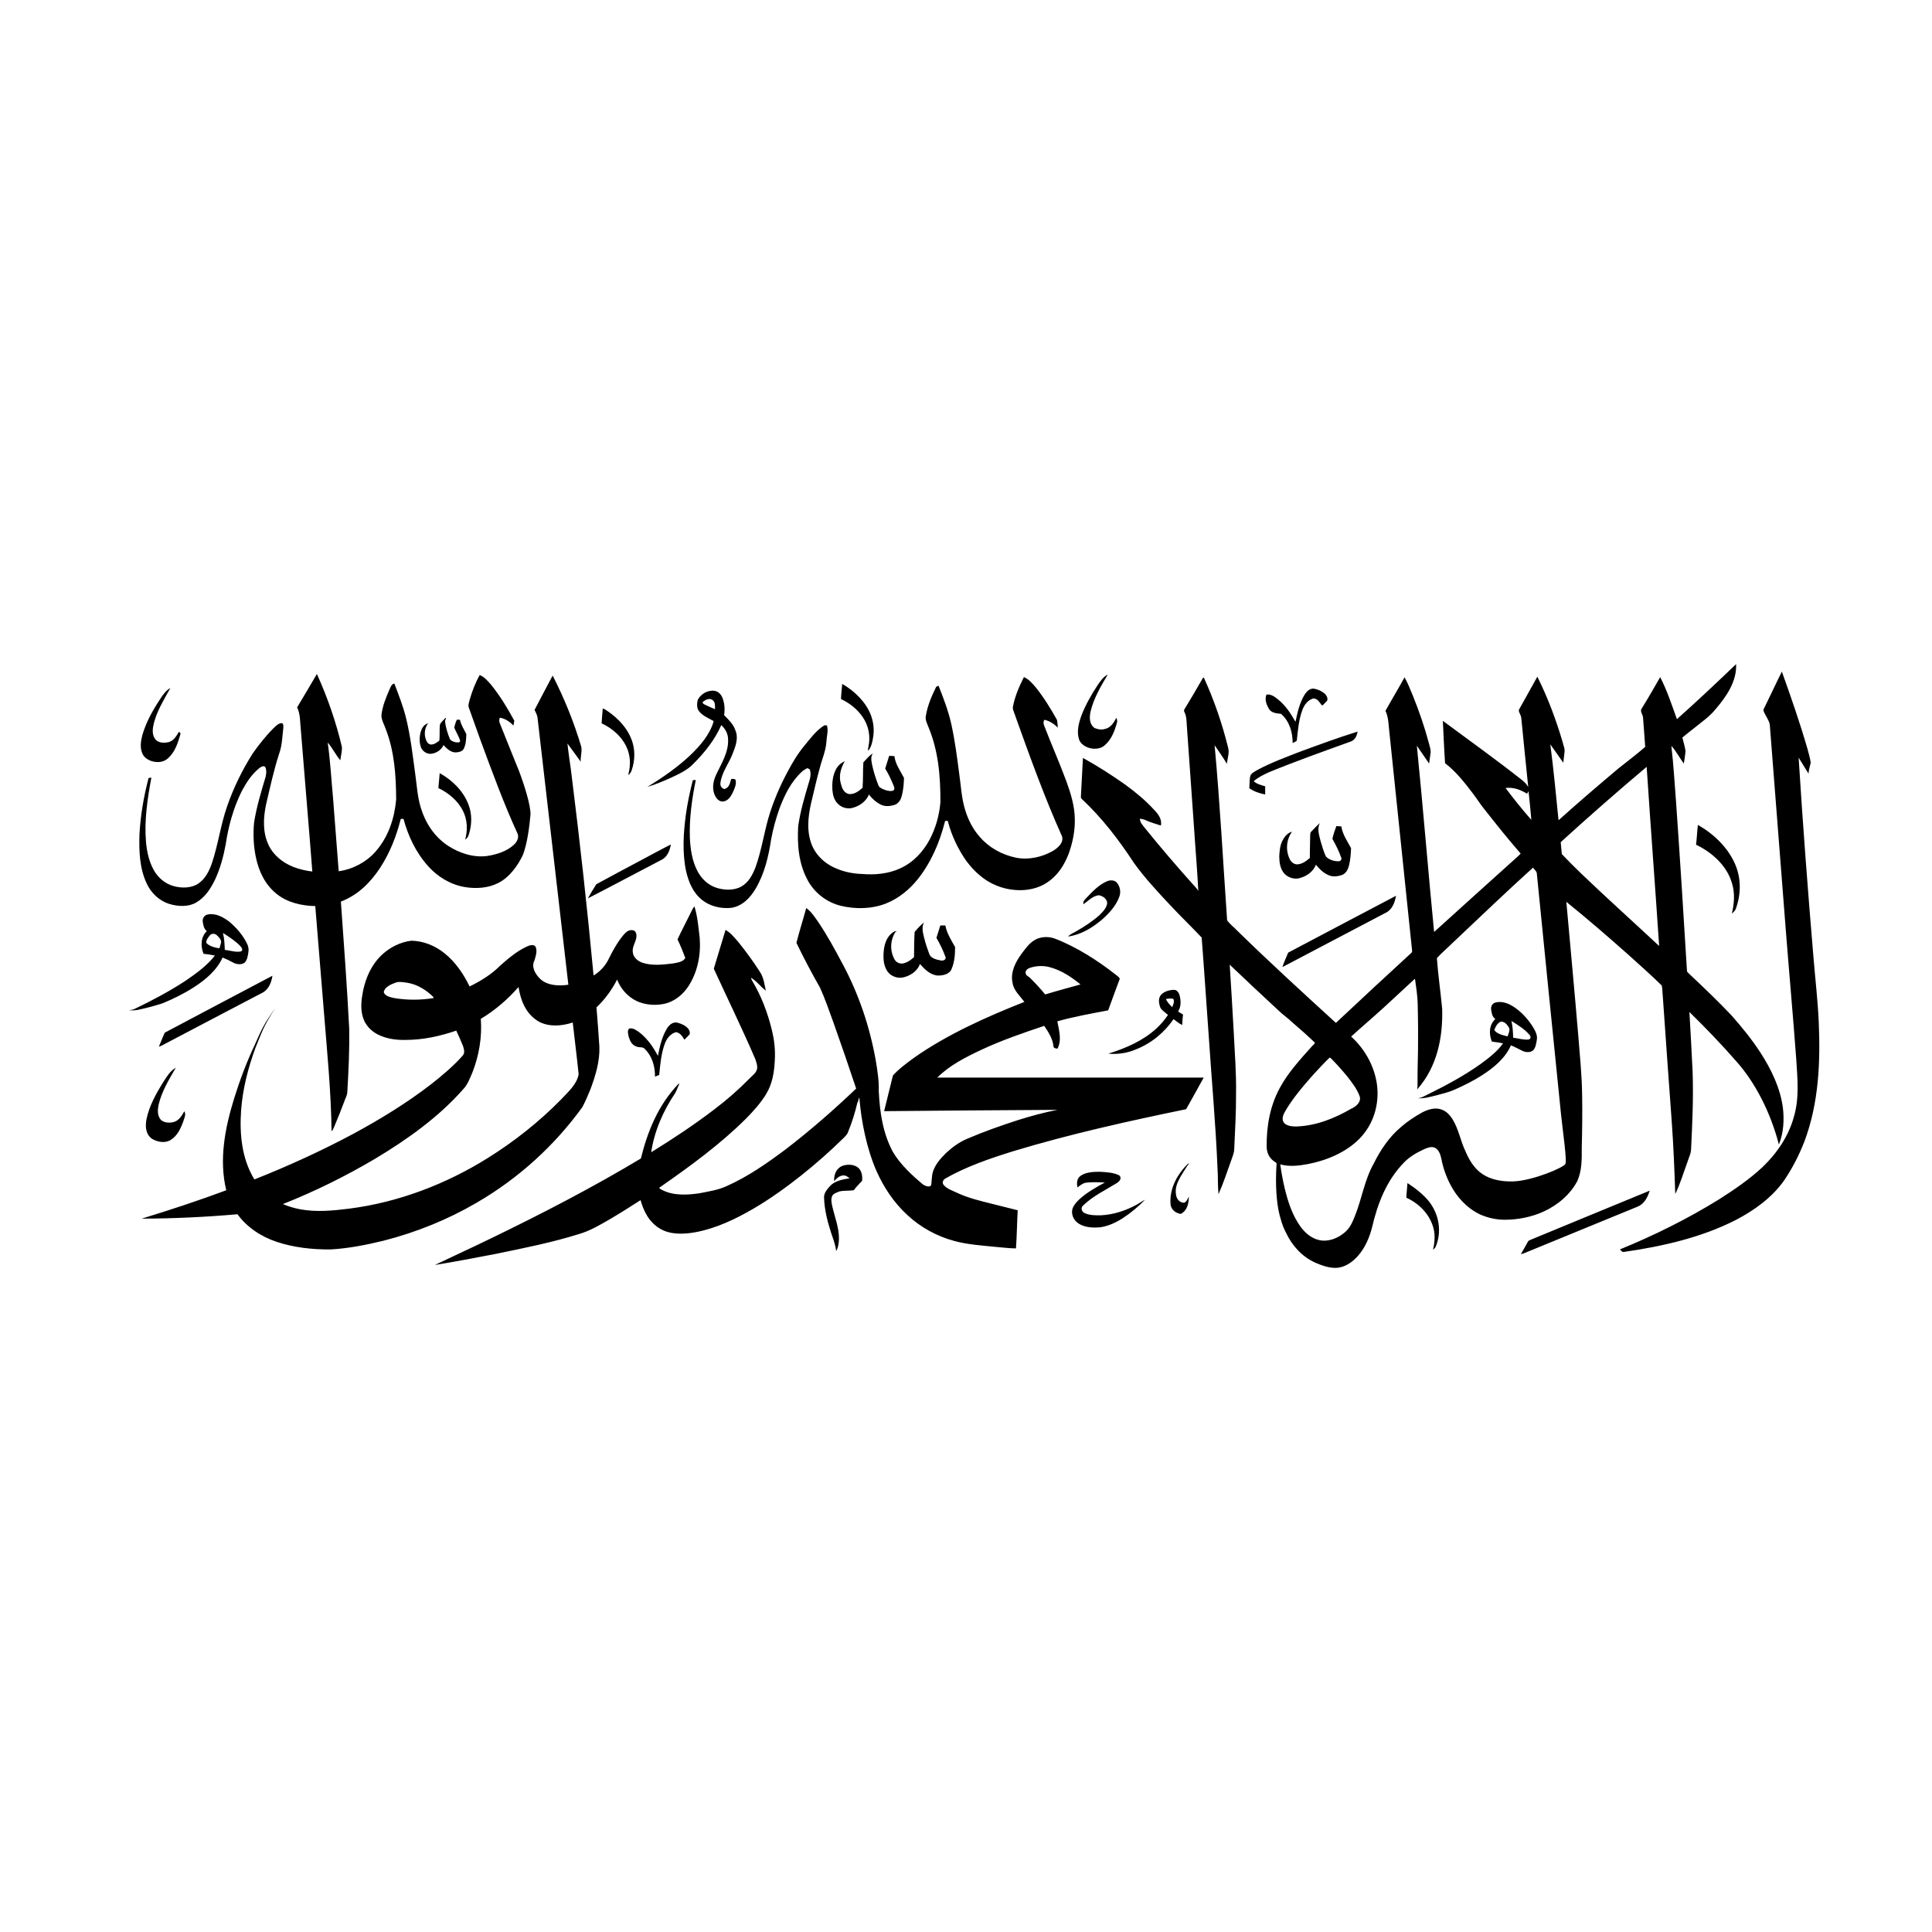 <svg width="120" height="120" viewBox="0 0 120 120" fill="none" xmlns="http://www.w3.org/2000/svg">
<rect x="0" y="0" width="120" height="120" fill="#808080" stroke="none"/>
<g clip-path="url(#clip0_909_222960)">
<path d="M0 0H120V120H0V0Z" fill="white"/>
<path d="M95.091 76.996C97.553 75.985 100.007 74.96 102.471 73.952C102.341 74.325 102.17 74.751 101.733 74.939C99.462 75.868 97.196 76.804 94.926 77.732C94.776 77.796 94.627 77.865 94.464 77.899C94.614 77.644 94.755 77.385 94.899 77.128C94.93 77.057 95.016 77.028 95.091 76.996ZM87.422 73.482C87.953 73.827 88.435 74.22 88.773 74.644C89.398 75.461 89.56 76.52 89.171 77.439C89.138 77.515 89.067 77.571 89.006 77.631C89.126 77.123 89.162 76.584 88.973 76.084C88.715 75.358 88.13 74.748 87.35 74.391C87.363 74.074 87.403 73.754 87.422 73.482ZM67.106 73.04C67.436 72.804 67.894 72.781 68.307 72.781C68.722 72.806 69.161 72.821 69.526 73.009C69.7 73.18 69.535 73.382 69.358 73.489C68.639 73.929 67.847 74.31 67.263 74.888C67.105 75.037 67.187 75.27 67.387 75.357C67.69 75.486 68.04 75.492 68.372 75.485C69.162 75.448 69.92 75.195 70.581 74.834C70.765 74.735 70.93 74.611 71.12 74.519C70.713 74.938 70.255 75.322 69.75 75.656C69.325 75.927 68.845 76.162 68.312 76.233C67.893 76.263 67.442 76.246 67.08 76.045C66.677 75.843 66.488 75.39 66.637 75.016C66.728 74.805 66.894 74.628 67.07 74.464C67.523 74.057 68.076 73.746 68.628 73.446C68.254 73.431 67.875 73.414 67.503 73.452C67.26 73.473 67.097 73.627 66.924 73.753C66.872 73.509 66.871 73.22 67.106 73.04ZM52.288 72.428C52.616 72.292 53.069 72.312 53.328 72.549C53.544 72.766 53.568 73.065 53.552 73.337C53.378 73.533 53.178 73.714 53.033 73.927C52.728 73.975 52.409 73.933 52.111 74.009C51.962 74.083 51.766 74.128 51.694 74.276C51.6 74.468 51.644 74.682 51.684 74.88C51.838 75.574 52.124 76.256 52.109 76.971C52.093 77.221 52.073 77.481 51.933 77.708C51.901 77.311 51.736 76.935 51.616 76.553C51.39 75.856 51.211 75.142 51.185 74.418C51.155 74.139 51.344 73.899 51.535 73.689C51.817 73.355 52.322 73.258 52.77 73.185C52.654 73.094 52.522 72.989 52.349 73.01C52.108 73.039 51.945 73.21 51.812 73.368C51.788 73.02 51.901 72.609 52.288 72.428ZM73.777 72.293C73.799 72.275 73.827 72.267 73.862 72.272C73.734 72.396 73.664 72.552 73.566 72.692C73.287 73.14 72.964 73.615 73.038 74.141C73.046 74.388 73.21 74.707 73.551 74.705C73.717 74.635 73.76 74.455 73.843 74.326C73.833 74.711 73.766 75.179 73.339 75.399C72.984 75.351 72.718 75.084 72.704 74.783C72.632 73.872 73.081 72.974 73.777 72.293ZM10.171 67.163C10.374 66.856 10.564 66.521 10.92 66.319C10.488 67.057 10.04 67.805 9.851 68.619C9.789 68.931 9.758 69.291 9.995 69.559C10.18 69.727 10.476 69.757 10.729 69.705C11.112 69.634 11.291 69.293 11.449 69.023C11.571 69.225 11.445 69.442 11.389 69.643C11.23 70.068 11.04 70.528 10.602 70.804C10.265 71.023 9.782 70.935 9.458 70.743C9.031 70.46 9.021 69.947 9.096 69.531C9.265 68.69 9.701 67.909 10.171 67.163ZM41.434 63.87C41.559 63.669 41.804 63.429 42.106 63.53C42.468 63.623 42.898 63.866 42.841 64.231C42.744 64.356 42.619 64.462 42.509 64.578C42.392 64.39 42.261 64.149 41.986 64.109C41.628 64.209 41.414 64.513 41.301 64.802C41.064 65.435 41.011 66.104 40.945 66.762C40.858 66.801 40.772 66.839 40.684 66.874C40.686 66.269 40.531 65.626 40.052 65.157C39.943 65.002 39.702 65.08 39.539 65.005C39.234 64.912 39.124 64.631 39.05 64.39C39.014 64.227 38.948 64.032 39.076 63.886C39.345 63.821 39.556 64.021 39.748 64.148C40.243 64.546 40.585 65.059 40.864 65.581C40.982 64.998 41.107 64.4 41.434 63.87ZM92.875 62.273C93.25 62.163 93.644 62.307 93.95 62.49C94.461 62.81 94.859 63.246 95.167 63.713C95.332 63.984 95.52 64.281 95.453 64.597C95.414 64.809 95.394 65.036 95.245 65.218C95.079 65.391 94.768 65.374 94.559 65.27C94.321 65.156 94.094 65.025 93.845 64.928C93.508 65.704 92.799 66.315 92.029 66.8C91.508 67.138 90.937 67.416 90.359 67.675C90.002 67.839 89.606 67.926 89.224 68.032C88.841 68.124 88.452 68.246 88.049 68.212C88.303 68.199 88.505 68.059 88.719 67.959C89.838 67.408 90.935 66.814 91.93 66.111C92.459 65.722 93 65.318 93.356 64.802C93.126 64.759 92.895 64.723 92.663 64.696C92.476 64.235 92.474 63.671 92.878 63.289C92.676 63.158 92.653 62.92 92.619 62.723C92.591 62.55 92.659 62.332 92.875 62.273ZM93.879 63.415C93.955 63.757 93.978 64.106 93.984 64.453C94.299 64.492 94.613 64.598 94.934 64.567C95.098 64.547 95.092 64.364 95.001 64.277C94.702 63.928 94.288 63.666 93.879 63.415ZM92.811 63.973C92.972 64.226 93.338 64.291 93.637 64.372C93.698 64.209 93.777 64.037 93.747 63.864C93.639 63.685 93.493 63.451 93.221 63.452C92.987 63.554 92.894 63.777 92.811 63.973ZM72.112 61.791C72.298 61.587 72.613 61.488 72.91 61.48C73.116 61.479 73.216 61.666 73.263 61.809C73.353 62.147 73.369 62.514 73.175 62.829C73.275 62.891 73.377 62.954 73.48 63.015C73.453 63.231 73.434 63.448 73.429 63.666C73.224 63.572 73.066 63.424 72.891 63.3C72.345 64.098 71.546 64.79 70.552 65.181C70.026 65.406 69.424 65.504 68.839 65.442C69.948 65.106 71.024 64.622 71.829 63.878C72.105 63.623 72.343 63.341 72.545 63.039C72.389 62.898 72.202 62.778 72.081 62.613C71.984 62.349 71.913 62.034 72.112 61.791ZM72.416 62.051C72.497 62.244 72.651 62.403 72.811 62.553C72.878 62.386 72.967 62.205 72.868 62.033C72.716 62.008 72.564 62.022 72.416 62.051ZM10.235 64.141C12.46 62.957 14.693 61.783 16.922 60.605C16.858 61.017 16.692 61.493 16.225 61.699C14.161 62.783 12.093 63.861 10.033 64.949C9.98 64.973 9.924 64.993 9.866 65.008C9.997 64.722 10.097 64.425 10.235 64.141ZM56.809 57.885C56.98 57.675 57.173 57.474 57.39 57.295C57.23 57.602 57.325 57.937 57.4 58.25C57.484 58.594 57.597 58.931 57.724 59.265C57.813 59.516 58.154 59.605 58.426 59.654C58.589 59.698 58.789 59.595 58.726 59.437C58.576 59.029 58.384 58.634 58.164 58.25C58.242 57.992 58.33 57.738 58.405 57.48C58.508 57.48 58.612 57.481 58.717 57.482C58.808 57.959 59.076 58.391 59.322 58.82C59.323 59.283 59.29 59.767 59.096 60.206C58.967 60.517 58.534 60.614 58.184 60.589C57.72 60.513 57.412 60.174 57.139 59.875C57.004 60.267 56.62 60.571 56.166 60.693C55.782 60.813 55.339 60.639 55.133 60.352C54.907 60.034 54.864 59.65 54.875 59.285C54.895 58.765 55.014 58.158 55.565 57.845C55.604 57.845 55.681 57.846 55.72 57.846C55.695 57.855 55.645 57.873 55.62 57.883C55.285 58.402 55.265 59.055 55.562 59.59C55.649 59.759 55.868 59.881 56.089 59.841C56.365 59.785 56.584 59.618 56.772 59.447C56.779 58.926 56.776 58.405 56.809 57.885ZM12.917 56.798C13.416 56.706 13.871 56.971 14.226 57.237C14.701 57.63 15.098 58.1 15.349 58.623C15.425 58.781 15.459 58.954 15.43 59.124C15.394 59.35 15.373 59.597 15.204 59.785C15.005 59.941 14.692 59.907 14.481 59.787C14.271 59.67 14.052 59.564 13.824 59.475C13.481 60.243 12.782 60.85 12.019 61.335C11.42 61.719 10.768 62.041 10.093 62.319C9.609 62.474 9.115 62.608 8.613 62.714C8.413 62.76 8.205 62.756 8 62.751C8.12 62.727 8.248 62.719 8.358 62.667C9.456 62.141 10.528 61.57 11.526 60.916C12.2 60.456 12.87 59.968 13.348 59.35C13.115 59.305 12.882 59.263 12.644 59.244C12.457 58.782 12.452 58.219 12.846 57.831C12.656 57.69 12.628 57.458 12.594 57.259C12.558 57.067 12.674 56.838 12.917 56.798M13.849 57.949C13.938 58.294 13.946 58.648 13.963 58.999C14.295 59.031 14.63 59.164 14.965 59.095C15.12 59.021 15.011 58.852 14.93 58.765C14.624 58.447 14.236 58.192 13.849 57.949ZM13.033 58.097C12.923 58.234 12.796 58.392 12.814 58.566C13.007 58.772 13.333 58.857 13.628 58.903C13.657 58.804 13.692 58.707 13.714 58.608C13.795 58.406 13.611 58.225 13.464 58.085C13.354 57.972 13.128 57.968 13.033 58.097ZM50.077 56.4C50.403 56.63 50.601 56.962 50.821 57.264C51.385 58.105 51.865 58.984 52.331 59.866C53.351 61.761 54.022 63.784 54.391 65.841C54.496 66.478 54.602 67.12 54.581 67.766C54.643 69.047 54.823 70.358 55.454 71.538C55.918 72.34 56.708 73.051 57.327 73.571C57.622 73.744 57.747 73.703 57.824 73.633C57.872 73.589 57.853 73.027 57.952 72.763C58.092 72.329 58.412 71.96 58.752 71.623C59.133 71.269 59.565 70.945 60.074 70.731C61.093 70.293 62.151 69.92 63.218 69.574C64.022 69.322 64.839 69.097 65.675 68.935C62.088 68.956 58.501 68.981 54.915 69.016C55.094 68.277 55.276 67.539 55.461 66.802C55.841 66.379 56.32 66.031 56.792 65.685C58.849 64.246 61.223 63.181 63.627 62.228C63.346 61.854 62.954 61.506 62.892 61.046C62.747 60.401 63.063 59.764 63.461 59.227C63.696 58.922 63.916 58.589 64.279 58.38C64.643 58.166 65.135 58.152 65.533 58.304C66.866 58.811 68.242 59.705 69.258 60.507C69.36 60.594 69.491 60.67 69.555 60.784C69.315 61.441 69.063 62.095 68.831 62.755C67.77 62.955 66.705 63.147 65.672 63.436C65.776 63.991 65.964 64.596 65.683 65.134C65.585 65.123 65.451 65.108 65.435 65.006C65.395 64.54 65.13 64.115 64.858 63.718C63.539 64.158 62.224 64.613 60.981 65.192C59.979 65.663 58.963 66.175 58.221 66.93C63.735 66.931 69.25 66.931 74.764 66.93C74.411 67.588 74.033 68.238 73.673 68.894C70.062 69.639 66.458 70.437 62.956 71.497C61.486 71.953 60.017 72.456 58.713 73.201C58.578 73.288 58.501 73.449 58.599 73.58C58.801 73.844 59.17 73.953 59.48 74.103C60.154 74.419 60.901 74.591 61.634 74.776C62.16 74.908 62.686 75.039 63.211 75.172C63.167 75.961 63.16 76.752 63.104 77.54C62.673 77.54 62.235 77.475 61.802 77.443C60.955 77.358 60.095 77.301 59.278 77.08C58.165 76.782 57.162 76.215 56.377 75.485C55.515 74.699 54.892 73.745 54.445 72.745C53.835 71.358 53.495 69.661 53.377 68.188C53.323 68.182 53.31 68.475 53.258 68.47C53.105 69.12 52.926 69.696 52.67 70.322C52.622 70.471 52.493 70.584 52.379 70.699C51.558 71.508 50.683 72.276 49.768 73.007C48.831 73.747 47.854 74.455 46.799 75.072C45.689 75.717 44.488 76.298 43.161 76.542C42.447 76.667 41.636 76.691 41.011 76.325C40.313 75.92 39.972 75.217 39.788 74.543C39.152 74.952 38.511 75.356 37.855 75.743C37.264 76.08 36.675 76.436 35.998 76.638C34.304 77.172 32.542 77.521 30.79 77.882C29.532 78.123 28.275 78.365 27.009 78.571C28.181 78.007 29.372 77.468 30.54 76.896C33.707 75.36 36.828 73.745 39.806 71.956C40.212 70.307 40.868 68.648 42.139 67.324C42.155 67.32 42.187 67.313 42.203 67.309C42.102 67.492 42.053 67.692 41.949 67.873C41.184 69.01 40.639 70.267 40.447 71.569C41.802 70.733 43.126 69.856 44.371 68.903C45.141 68.319 45.863 67.691 46.523 67.017C46.705 66.826 46.952 66.662 47.02 66.411C47.05 66.248 47.033 66.147 46.924 65.809C46.154 64.005 45.061 61.754 44.336 60.168C44.584 59.367 44.814 58.561 45.065 57.76C45.4 57.947 45.617 58.24 45.855 58.505C46.341 59.11 46.798 59.732 47.209 60.377C47.438 60.731 47.482 61.142 47.566 61.533C47.236 61.282 47.007 60.941 46.641 60.727C46.657 60.784 46.679 60.839 46.708 60.894C47.287 61.862 47.682 62.905 47.939 63.967C48.097 64.598 48.166 65.245 48.122 65.89C48.089 66.589 47.976 67.305 47.598 67.936C47.262 68.496 46.809 68.998 46.337 69.479C44.736 71.072 42.859 72.445 40.953 73.767C40.955 73.844 41.058 73.865 41.12 73.907C41.802 74.268 42.656 74.232 43.417 74.12C43.992 74.007 44.583 73.921 45.109 73.683C46.489 73.07 47.692 72.217 48.853 71.347C50.376 70.173 51.81 68.917 53.178 67.613C52.721 66.238 52.246 64.868 51.763 63.499C51.5 62.785 51.256 62.064 50.942 61.364C50.421 60.442 49.921 59.508 49.467 58.561C49.65 57.837 49.881 57.122 50.076 56.4M63.955 60.121C63.788 60.177 63.648 60.333 63.718 60.49C63.744 60.608 63.896 60.65 63.977 60.737C64.311 61.067 64.628 61.409 64.918 61.768C65.644 61.544 66.381 61.35 67.114 61.145C66.568 60.703 65.963 60.283 65.235 60.083C64.821 59.964 64.358 59.979 63.955 60.121ZM80.011 59.17C82.246 57.997 84.469 56.808 86.707 55.639C86.644 56.004 86.52 56.403 86.167 56.643C84 57.789 81.821 58.919 79.654 60.067C79.747 59.761 79.893 59.469 80.011 59.17ZM68.734 54.748C68.941 54.646 69.244 54.653 69.384 54.839C69.577 55.085 69.628 55.407 69.524 55.691C69.327 56.252 68.892 56.729 68.418 57.144C67.841 57.621 67.151 58.061 66.335 58.169C66.472 58.025 66.672 57.946 66.848 57.843C67.353 57.554 67.84 57.236 68.264 56.864C68.487 56.645 68.728 56.409 68.768 56.11C68.784 55.859 68.515 55.645 68.242 55.604C67.843 55.663 67.594 55.956 67.301 56.161C67.231 55.98 67.418 55.852 67.529 55.719C67.88 55.357 68.234 54.969 68.734 54.748ZM39.624 53.533C40.307 53.175 40.977 52.798 41.669 52.452C41.601 52.821 41.46 53.248 41.037 53.432C39.525 54.216 38.03 55.024 36.513 55.8C36.682 55.506 36.849 55.209 37.036 54.923C37.891 54.451 38.762 53.997 39.624 53.533ZM105.459 51.235C106.456 51.804 107.277 52.615 107.722 53.566C108.16 54.487 108.156 55.532 107.804 56.473C107.756 56.581 107.653 56.663 107.567 56.751C107.721 56.112 107.773 55.441 107.56 54.808C107.258 53.804 106.395 52.971 105.345 52.466C105.397 52.057 105.409 51.645 105.459 51.235ZM81.45 51.648C81.621 51.471 81.788 51.29 81.976 51.125C81.797 51.479 81.933 51.863 82.018 52.221C82.115 52.55 82.207 52.881 82.353 53.196C82.535 53.398 82.855 53.501 83.15 53.494C83.286 53.493 83.351 53.357 83.304 53.26C83.16 52.865 82.973 52.481 82.76 52.109C82.801 51.836 82.921 51.573 83.005 51.307C83.106 51.315 83.21 51.322 83.314 51.331C83.383 51.815 83.681 52.244 83.916 52.679C83.906 53.029 83.877 53.381 83.797 53.726C83.737 53.965 83.632 54.243 83.346 54.351C83.103 54.431 82.817 54.476 82.572 54.379C82.21 54.244 81.954 53.976 81.732 53.709C81.591 54.087 81.234 54.387 80.796 54.519C80.436 54.66 79.998 54.513 79.769 54.256C79.508 53.952 79.462 53.562 79.457 53.197C79.472 52.847 79.504 52.487 79.682 52.165C79.798 51.949 79.976 51.737 80.251 51.657C79.885 52.169 79.844 52.826 80.114 53.376C80.192 53.532 80.352 53.683 80.566 53.688C80.89 53.674 81.142 53.476 81.357 53.288C81.352 52.841 81.376 52.396 81.376 51.949C81.392 51.848 81.356 51.727 81.45 51.648ZM27.31 48.022C28.125 48.469 28.774 49.151 29.085 49.935C29.337 50.568 29.319 51.265 29.095 51.902C29.065 52.006 28.973 52.083 28.89 52.159C29.056 51.558 29.038 50.906 28.741 50.336C28.439 49.746 27.884 49.261 27.227 48.947C27.263 48.639 27.28 48.33 27.31 48.022L27.31 48.022ZM53.625 47.353C53.809 47.159 53.974 46.936 54.22 46.794C54.058 47.003 54.126 47.26 54.165 47.49C54.255 47.919 54.391 48.342 54.55 48.756C54.6 48.929 54.811 49.003 54.984 49.07C55.141 49.12 55.33 49.166 55.49 49.099C55.59 49.025 55.543 48.897 55.508 48.804C55.354 48.441 55.197 48.077 54.981 47.737L55.229 46.945C55.337 46.952 55.445 46.959 55.555 46.964C55.605 47.452 55.921 47.877 56.148 48.315C56.14 48.688 56.108 49.063 56.013 49.429C55.959 49.644 55.842 49.871 55.602 49.979C55.327 50.072 54.998 50.115 54.729 49.987C54.417 49.835 54.167 49.603 53.971 49.351C53.814 49.738 53.437 50.045 52.979 50.171C52.663 50.272 52.288 50.165 52.073 49.953C51.799 49.712 51.725 49.362 51.699 49.04C51.678 48.626 51.717 48.199 51.908 47.814C52.017 47.59 52.212 47.393 52.47 47.284C52.217 47.711 52.087 48.207 52.228 48.678C52.291 48.925 52.395 49.24 52.72 49.318C53.07 49.356 53.349 49.13 53.575 48.934C53.617 48.408 53.59 47.879 53.625 47.353ZM80.754 46.686C81.934 46.253 83.114 45.816 84.32 45.442C84.284 45.675 84.184 45.94 83.917 46.051C82.204 46.67 80.484 47.28 78.806 47.969C78.473 48.125 78.131 48.285 77.871 48.525C78.056 48.698 78.334 48.763 78.584 48.841C78.581 49.009 78.582 49.177 78.582 49.346C78.227 49.273 77.872 49.163 77.597 48.954C77.613 48.715 77.608 48.475 77.647 48.237C77.686 48.022 77.946 47.921 78.134 47.804C78.965 47.365 79.865 47.03 80.754 46.686ZM27.663 44.592L27.711 44.633C27.604 44.748 27.659 44.9 27.676 45.032C27.734 45.317 27.818 45.599 27.933 45.871C27.971 45.992 28.12 46.051 28.247 46.091C28.358 46.111 28.538 46.157 28.584 46.031C28.508 45.736 28.325 45.473 28.212 45.19C28.265 45.027 28.291 44.852 28.382 44.7C28.444 44.702 28.506 44.704 28.569 44.707C28.63 45.025 28.825 45.304 28.964 45.597C28.956 45.898 28.945 46.21 28.811 46.493C28.728 46.685 28.462 46.736 28.249 46.733C27.937 46.696 27.732 46.472 27.547 46.277C27.428 46.561 27.124 46.783 26.769 46.822C26.471 46.836 26.218 46.632 26.14 46.399C26.036 46.092 26.048 45.761 26.132 45.452C26.197 45.236 26.326 45.002 26.589 44.918C26.381 45.216 26.33 45.583 26.447 45.915C26.492 46.053 26.576 46.225 26.767 46.245C26.98 46.248 27.137 46.11 27.289 46.004C27.328 45.664 27.281 45.32 27.331 44.981C27.407 44.835 27.561 44.726 27.663 44.592ZM37.44 44.006C37.569 44.036 37.663 44.126 37.771 44.19C38.421 44.644 38.963 45.234 39.221 45.92C39.463 46.541 39.448 47.223 39.233 47.848C39.203 47.956 39.122 48.043 39.051 48.134C39.046 48.122 39.035 48.099 39.029 48.087C39.185 47.51 39.162 46.889 38.888 46.339C38.592 45.737 38.036 45.239 37.367 44.926C37.384 44.619 37.412 44.312 37.44 44.006ZM43.34 43.47C43.505 43.13 43.937 42.844 44.388 42.909C44.613 42.95 44.771 43.118 44.851 43.292C45.009 43.651 45.032 44.042 44.977 44.42C45.254 44.701 45.554 44.986 45.67 45.349C45.885 45.828 45.693 46.34 45.51 46.802C45.276 47.414 44.832 47.969 44.749 48.619C44.721 48.78 44.794 48.955 44.987 49.011C45.299 48.933 45.348 48.619 45.411 48.39C45.509 48.37 45.662 48.361 45.696 48.466C45.749 48.755 45.599 49.033 45.478 49.297C45.369 49.497 45.218 49.734 44.937 49.779C44.713 49.814 44.542 49.647 44.453 49.495C44.197 49.056 44.278 48.535 44.491 48.097C44.824 47.398 45.263 46.695 45.222 45.92C45.224 45.591 45.06 45.277 44.8 45.037C44.41 45.929 43.78 46.733 43.054 47.453C42.679 47.848 42.139 48.09 41.625 48.33C41.164 48.533 40.697 48.732 40.206 48.878C41.151 48.302 42.057 47.672 42.841 46.94C43.487 46.325 44.083 45.631 44.322 44.82L44.306 44.774C43.957 44.583 43.537 44.413 43.354 44.075C43.277 43.883 43.287 43.666 43.34 43.47ZM43.69 43.568C43.6 43.618 43.662 43.712 43.735 43.745C43.956 43.853 44.182 43.954 44.411 44.05C44.405 43.854 44.447 43.611 44.245 43.472C44.07 43.348 43.831 43.455 43.69 43.568ZM81.04 43.133C81.158 42.959 81.34 42.744 81.61 42.774C81.897 42.829 82.177 42.959 82.353 43.163C82.443 43.291 82.517 43.485 82.358 43.597C82.275 43.667 82.215 43.784 82.112 43.819C81.968 43.659 81.856 43.374 81.565 43.382C81.2 43.496 80.998 43.81 80.889 44.108C80.662 44.722 80.616 45.37 80.545 46.007C80.473 46.071 80.375 46.106 80.288 46.151C80.288 45.506 80.112 44.815 79.566 44.338C79.303 44.31 78.991 44.283 78.844 44.068C78.665 43.793 78.536 43.453 78.66 43.143C78.938 43.097 79.163 43.273 79.352 43.42C79.851 43.809 80.174 44.323 80.466 44.834C80.589 44.254 80.713 43.66 81.04 43.133ZM9.998 43.343C10.15 43.115 10.318 42.88 10.582 42.734C10.161 43.504 9.672 44.268 9.515 45.118C9.466 45.395 9.464 45.714 9.674 45.947C9.871 46.157 10.228 46.16 10.505 46.087C10.817 45.982 10.961 45.699 11.107 45.463C11.172 45.465 11.185 45.53 11.217 45.569C11.053 46.114 10.895 46.706 10.409 47.12C9.958 47.524 9.069 47.316 8.847 46.814C8.686 46.453 8.74 46.053 8.834 45.685C9.066 44.856 9.505 44.081 9.998 43.343ZM52.312 42.478C53.121 42.946 53.784 43.622 54.093 44.417C54.246 44.834 54.303 45.279 54.243 45.714C54.199 46.031 54.14 46.359 53.93 46.632C53.901 46.548 53.921 46.463 53.939 46.38C54.078 45.752 53.96 45.078 53.575 44.524C53.258 44.063 52.789 43.676 52.236 43.421C52.247 43.105 52.283 42.792 52.312 42.478ZM63.596 42.054C63.916 42.195 64.124 42.451 64.33 42.691C64.831 43.313 65.257 44.012 65.639 44.691C65.676 44.78 65.678 44.892 65.705 45.19C65.474 44.977 65.204 44.772 64.861 44.709C64.8 44.823 64.801 44.946 64.852 45.063C65.298 46.221 65.802 47.363 66.233 48.525C66.508 49.283 66.749 50.062 66.758 50.859C66.777 51.6 66.628 52.34 66.37 53.046C66.111 53.71 65.715 54.367 65.052 54.805C64.508 55.18 63.781 55.336 63.087 55.281C62.241 55.227 61.44 54.881 60.853 54.367C60.539 54.114 60.285 53.815 60.046 53.51L60.138 53.492C60.112 53.495 60.063 53.5 60.038 53.503C59.508 52.745 59.114 51.919 58.887 51.059C58.908 50.948 58.657 50.957 58.682 51.068C58.359 52.322 57.843 53.559 56.989 54.627C56.49 55.241 55.845 55.788 55.044 56.112C54.172 56.461 53.144 56.484 52.226 56.261C51.303 56.035 50.572 55.417 50.175 54.689C49.601 53.645 49.513 52.464 49.576 51.33C49.7 50.414 49.97 49.517 50.233 48.624C50.322 48.35 50.402 48.054 50.287 47.776C50.25 47.76 50.177 47.727 50.141 47.711C50.017 47.779 49.891 47.846 49.794 47.942C49.118 48.575 48.734 49.383 48.427 50.184C48.195 50.83 48.014 51.489 47.893 52.156C47.732 53.211 47.484 54.278 46.912 55.234C46.602 55.742 46.135 56.27 45.433 56.386C44.782 56.46 44.086 56.287 43.609 55.898C43.025 55.435 42.769 54.762 42.615 54.115C42.37 52.954 42.446 51.763 42.6 50.597C42.703 49.879 42.85 49.165 43.034 48.458C43.094 48.453 43.155 48.45 43.217 48.447C42.974 49.638 42.806 50.848 42.849 52.059C42.887 52.749 42.982 53.453 43.313 54.091C43.538 54.529 43.919 54.936 44.448 55.124C44.948 55.297 45.565 55.328 46.033 55.071C46.517 54.801 46.744 54.32 46.924 53.874C47.278 52.888 47.435 51.862 47.712 50.859C48.004 49.842 48.423 48.852 48.937 47.901C49.232 47.346 49.556 46.8 49.973 46.303C50.343 45.86 50.682 45.374 51.208 45.049C51.247 45.051 51.324 45.054 51.364 45.056C51.46 45.389 51.346 45.735 51.329 46.072C51.297 46.63 51.057 47.154 50.92 47.694C50.749 48.312 50.603 48.935 50.457 49.557C50.232 50.449 50.071 51.389 50.355 52.286C50.57 52.989 51.142 53.61 51.915 53.93C52.417 54.154 52.981 54.268 53.547 54.285C54.342 54.353 55.173 54.272 55.885 53.948C56.742 53.569 57.348 52.882 57.742 52.149C58.126 51.416 58.346 50.623 58.41 49.823C58.418 48.235 58.288 46.617 57.648 45.111C57.566 44.903 57.459 44.687 57.506 44.464C57.607 43.852 57.849 43.263 58.131 42.695C58.149 42.63 58.241 42.626 58.296 42.592C58.599 43.358 58.893 44.13 59.076 44.924C59.307 45.956 59.441 47.002 59.577 48.045C59.686 48.79 59.718 49.547 59.938 50.277C60.121 50.883 60.406 51.476 60.853 51.977C61.397 52.618 62.212 53.093 63.12 53.275C63.897 53.428 64.726 53.231 65.379 52.863C65.723 52.664 66.079 52.33 65.965 51.95C64.878 49.525 63.983 47.041 63.094 44.559C63.035 44.354 62.923 44.158 62.905 43.948C63.02 43.291 63.291 42.662 63.597 42.054L63.596 42.054ZM33.203 44.093C33.575 43.382 33.946 42.67 34.326 41.961C35.06 43.394 35.658 44.876 36.106 46.391C36.158 46.697 36.052 47.005 36.065 47.313C35.808 46.927 35.514 46.56 35.245 46.181C35.314 46.876 35.44 47.567 35.516 48.262C36.03 52.366 36.482 56.475 36.868 60.59C37.311 60.319 37.648 59.929 37.838 59.496C38.085 59.008 38.352 58.523 38.713 58.087C38.849 57.93 39.028 57.729 39.291 57.778C39.439 57.785 39.51 57.92 39.524 58.03C39.59 58.416 39.245 58.75 39.304 59.133C39.32 59.448 39.61 59.718 39.955 59.813C40.551 59.995 41.199 59.914 41.811 59.84C42.087 59.789 42.432 59.745 42.566 59.502C42.422 59.112 42.263 58.726 42.082 58.347C42.34 57.789 42.635 57.243 42.905 56.688C42.974 56.557 43.021 56.413 43.135 56.302C43.33 56.937 43.379 57.595 43.459 58.245C43.54 59.296 43.341 60.388 42.723 61.312C42.39 61.786 41.892 62.216 41.243 62.353C40.678 62.468 40.056 62.415 39.543 62.176C38.949 61.889 38.542 61.386 38.33 60.843C38.009 61.469 37.586 62.061 37.048 62.571C37.111 63.383 37.18 64.195 37.228 65.008C37.264 65.914 36.99 66.803 36.672 67.661C36.518 68.029 36.367 68.4 36.177 68.757C34.486 71.1 32.251 73.175 29.569 74.724C27.814 75.746 25.872 76.539 23.833 77.059C22.768 77.321 21.678 77.535 20.57 77.604C19.425 77.617 18.264 77.492 17.195 77.136C16.191 76.805 15.314 76.2 14.751 75.419C12.775 75.592 10.786 75.687 8.798 75.692C10.571 75.153 12.327 74.571 14.053 73.93C13.592 72.025 13.973 70.06 14.549 68.205C14.902 67.08 15.319 65.963 15.83 64.883C16.217 64.019 16.369 63.622 17.109 62.603C16.334 63.762 16.221 64.239 15.875 65.061C15.409 66.326 15.073 67.633 14.975 68.957C14.877 70.412 15 71.94 15.8 73.257C17.927 72.414 19.998 71.466 21.983 70.403C23.667 69.489 25.293 68.491 26.771 67.348C27.472 66.798 28.153 66.225 28.728 65.578C28.898 65.409 28.816 65.167 28.76 64.974C28.632 64.65 28.487 64.331 28.339 64.014C27.333 64.359 26.261 64.596 25.169 64.591C24.574 64.606 23.962 64.51 23.449 64.244C23.009 64.014 22.683 63.637 22.55 63.213C22.367 62.658 22.447 62.072 22.556 61.511C22.731 60.701 23.083 59.89 23.752 59.276C24.222 58.848 24.844 58.518 25.534 58.431C26.314 58.435 27.048 58.757 27.605 59.205C28.313 59.774 28.797 60.513 29.169 61.271C29.862 60.928 30.529 60.522 31.046 59.995C31.553 59.549 32.074 59.093 32.721 58.792C32.883 58.714 33.161 58.627 33.269 58.811C33.386 59.083 33.274 59.383 33.196 59.654C32.987 60.049 33.239 60.498 33.551 60.8C33.985 61.215 34.697 61.256 35.302 61.163C34.669 55.647 34.025 50.132 33.391 44.616C33.379 44.431 33.284 44.262 33.203 44.093M24.581 61.029C24.27 61.143 23.882 61.311 23.836 61.627C23.909 61.868 24.243 61.943 24.494 61.994C25.3 62.127 26.139 62.124 26.945 61.99C26.93 61.966 26.9 61.917 26.884 61.893C26.464 61.489 25.929 61.142 25.292 61.04C25.058 61.01 24.809 60.953 24.581 61.029ZM29.864 63.282C29.947 64.406 29.761 65.543 29.343 66.611C29.182 66.981 29.048 67.374 28.744 67.683C27.247 69.378 25.319 70.763 23.288 71.979C21.478 73.048 19.567 73.996 17.57 74.788C17.911 74.929 18.269 75.043 18.641 75.11C19.639 75.298 20.669 75.197 21.668 75.074C24.797 74.677 27.744 73.519 30.281 71.937C31.963 70.888 33.496 69.666 34.833 68.306C35.28 67.826 35.831 67.356 35.94 66.724C35.833 65.651 35.692 64.58 35.574 63.508C34.879 63.745 34.017 63.8 33.386 63.405C32.62 62.915 32.328 62.078 32.207 61.305C31.547 62.058 30.769 62.74 29.864 63.282ZM68.168 42.566C68.342 42.321 68.507 42.051 68.804 41.898C68.373 42.629 67.934 43.373 67.74 44.18C67.664 44.529 67.639 44.954 67.977 45.215C68.173 45.296 68.399 45.345 68.614 45.281C69.005 45.206 69.188 44.861 69.341 44.581C69.383 44.694 69.411 44.81 69.366 44.926C69.226 45.411 69.041 45.92 68.622 46.288C68.15 46.716 67.199 46.47 67.019 45.921C66.861 45.422 67.005 44.9 67.178 44.419C67.43 43.773 67.779 43.158 68.168 42.566ZM18.455 43.935C18.873 43.248 19.275 42.553 19.683 41.862C20.346 43.329 20.87 44.841 21.234 46.382C21.258 46.662 21.168 46.941 21.138 47.22C20.839 46.877 20.659 46.463 20.354 46.121C20.52 47.278 20.58 48.444 20.689 49.606C20.809 51.109 20.924 52.612 21.037 54.115C21.946 53.986 22.762 53.531 23.311 52.91C24.136 51.98 24.502 50.81 24.606 49.665C24.599 48.193 24.506 46.696 23.961 45.288C23.865 45 23.687 44.721 23.691 44.416C23.756 43.848 23.98 43.304 24.217 42.774C24.277 42.651 24.316 42.493 24.493 42.456C24.762 43.162 25.041 43.867 25.22 44.594C25.498 45.733 25.632 46.893 25.787 48.048C25.89 48.747 25.921 49.457 26.129 50.142C26.4 51.063 26.948 51.961 27.851 52.547C28.53 52.983 29.398 53.282 30.262 53.166C30.871 53.073 31.488 52.868 31.914 52.474C32.107 52.299 32.239 52.043 32.157 51.804C31.285 49.9 30.572 47.947 29.852 45.998C29.606 45.321 29.364 44.642 29.123 43.963C29.055 43.791 29.144 43.613 29.177 43.443C29.329 42.924 29.525 42.41 29.796 41.927C30.091 42.047 30.283 42.285 30.476 42.5C31.056 43.209 31.52 43.982 31.945 44.765C31.925 44.865 31.906 44.965 31.89 45.066C31.674 44.839 31.396 44.635 31.049 44.577C30.994 44.688 30.996 44.81 31.044 44.923C31.431 45.914 31.843 46.897 32.236 47.886C32.571 48.767 32.972 50.049 32.95 50.597C32.88 51.366 32.752 52.386 32.478 53.102C32.176 53.74 31.65 54.501 30.934 54.851C30.32 55.164 29.562 55.212 28.87 55.097C27.959 54.942 27.177 54.443 26.618 53.828C25.831 52.962 25.348 51.92 25.062 50.861C25.02 50.862 24.934 50.866 24.891 50.867C24.623 51.932 24.216 52.981 23.588 53.935C23.025 54.787 22.246 55.593 21.173 55.999C21.36 58.637 21.557 61.274 21.691 63.914C21.711 65.216 21.649 66.517 21.573 67.817C21.571 67.994 21.484 68.158 21.419 68.323C21.209 68.887 20.986 69.449 20.749 70.006C20.712 70.099 20.663 70.19 20.594 70.27C20.563 67.785 20.315 65.305 20.117 62.827C19.937 60.644 19.757 58.461 19.582 56.278C18.723 56.262 17.838 56.049 17.203 55.537C16.464 54.96 16.087 54.129 15.906 53.308C15.747 52.581 15.713 51.836 15.78 51.1C15.927 50.139 16.217 49.199 16.494 48.259C16.532 48.091 16.56 47.915 16.515 47.746C16.498 47.685 16.481 47.612 16.397 47.595C16.268 47.581 16.173 47.662 16.085 47.728C15.603 48.124 15.288 48.635 15.012 49.147C14.49 50.204 14.183 51.331 14.015 52.466C13.877 53.215 13.674 53.96 13.343 54.666C13.08 55.19 12.752 55.73 12.181 56.059C11.694 56.343 11.05 56.308 10.517 56.145C9.842 55.933 9.361 55.42 9.106 54.864C8.663 53.91 8.634 52.864 8.661 51.852C8.724 50.665 8.923 49.484 9.229 48.325C9.287 48.315 9.345 48.305 9.403 48.296C9.155 49.625 8.953 50.973 9.07 52.321C9.127 52.905 9.25 53.495 9.544 54.029C9.795 54.486 10.234 54.896 10.816 55.046C11.31 55.175 11.896 55.164 12.317 54.882C12.774 54.572 12.991 54.087 13.158 53.626C13.552 52.458 13.7 51.242 14.108 50.077C14.504 48.936 15.042 47.828 15.708 46.781C16.094 46.238 16.511 45.707 16.995 45.223C17.139 45.096 17.283 44.916 17.511 44.914C17.637 44.982 17.592 45.131 17.595 45.238C17.531 45.763 17.525 46.3 17.34 46.808C17.001 47.851 16.773 48.917 16.524 49.977C16.352 50.802 16.306 51.684 16.678 52.475C16.952 53.079 17.523 53.569 18.211 53.842C18.586 53.991 18.99 54.083 19.399 54.133C19.173 51.188 18.917 48.245 18.683 45.3C18.63 44.842 18.665 44.369 18.455 43.935L18.455 43.935ZM109.593 43.947C109.961 43.205 110.302 42.455 110.675 41.714C111.247 43.312 111.805 44.914 112.272 46.535C112.342 46.814 112.433 47.092 112.467 47.376C112.419 47.601 112.338 47.822 112.331 48.054C112.128 47.721 111.923 47.389 111.716 47.058C111.976 51.207 112.29 55.354 112.641 59.499C112.75 60.832 112.909 62.162 112.966 63.498C113.072 65.972 112.97 68.499 112.083 70.878C111.75 71.737 111.326 72.575 110.788 73.358C110.064 74.369 108.989 75.166 107.806 75.779C105.701 76.853 103.291 77.411 100.885 77.756C100.749 77.798 100.693 77.664 100.616 77.603C102.763 76.727 104.827 75.697 106.753 74.507C107.716 73.895 108.659 73.251 109.47 72.494C110.399 71.607 111.099 70.539 111.418 69.38C111.767 68.215 111.646 67.003 111.57 65.817C111.369 63.084 111.12 60.352 110.907 57.619C110.58 53.408 110.251 49.195 109.923 44.984C109.854 44.688 109.636 44.434 109.535 44.146C109.508 44.075 109.571 44.012 109.592 43.947L109.593 43.947ZM104.155 44.67C105.41 43.553 106.626 42.406 107.832 41.25C107.885 42.289 107.255 43.243 106.551 44.055C106.175 44.527 105.643 44.88 105.166 45.272C104.937 45.448 104.715 45.629 104.495 45.812C104.558 46.09 104.654 46.363 104.69 46.645C104.672 46.907 104.622 47.167 104.585 47.427C104.315 47.067 104.121 46.666 103.812 46.329C103.948 47.507 104.015 48.69 104.107 49.871C104.349 53.339 104.57 56.808 104.779 60.277C104.767 60.367 104.859 60.423 104.919 60.487C105.812 61.328 106.701 62.173 107.536 63.056C108.193 63.797 108.814 64.562 109.341 65.375C110.031 66.439 110.578 67.592 110.739 68.807C110.827 69.571 110.783 70.359 110.49 71.091C109.973 69.086 109.022 67.263 107.914 65.999C106.981 64.922 105.961 63.866 104.932 62.855C105.003 64.092 105.075 65.329 105.131 66.567C105.186 68.163 105.116 69.76 105.037 71.354C105.037 71.656 104.876 71.933 104.794 72.221C104.554 72.869 104.361 73.533 104.053 74.161C104.004 72.688 103.945 71.214 103.84 69.743C103.652 67.107 103.454 64.473 103.276 61.837C103.249 61.63 103.263 61.418 103.216 61.214C102.539 60.543 101.808 59.911 101.1 59.264C99.854 58.16 98.595 57.067 97.288 56.015C97.536 58.768 97.793 61.52 98.025 64.274C98.124 65.524 98.255 66.775 98.269 68.029C98.287 69.119 98.274 70.21 98.245 71.301C98.249 71.989 98.26 72.7 97.972 73.354C97.547 74.164 96.783 74.841 95.862 75.259C95.143 75.582 94.33 75.754 93.516 75.76C92.967 75.77 92.421 75.647 91.936 75.434C91.086 75.028 90.48 74.335 90.09 73.589C89.823 73.076 89.63 72.533 89.527 71.978C89.467 71.735 89.403 71.455 89.147 71.303C88.943 71.186 88.7 71.279 88.503 71.357C88.024 71.574 87.562 71.835 87.216 72.194C86.087 73.346 85.55 74.815 85.214 76.262C85.049 76.886 84.789 77.506 84.331 78.022C83.999 78.389 83.525 78.741 82.964 78.75C82.525 78.757 82.101 78.599 81.709 78.434C80.841 78.046 80.239 77.335 79.881 76.576C79.785 76.373 79.668 76.204 79.481 75.485C79.278 74.709 79.208 73.532 79.287 72.334C79.325 72.218 79.183 72.175 79.105 72.111C78.796 71.886 78.669 71.529 78.674 71.193C78.665 69.96 78.876 68.706 79.488 67.578C79.985 66.647 80.728 65.835 81.452 65.026C81.52 64.938 81.641 64.868 81.674 64.767C81.223 64.33 80.747 63.912 80.266 63.5C79.992 63.231 79.658 63.012 79.388 62.741C78.373 61.808 77.376 60.863 76.379 59.917C76.474 61.3 76.546 62.686 76.627 64.07C76.689 65.353 76.794 66.635 76.773 67.919C76.777 69.064 76.716 70.208 76.661 71.351C76.658 71.636 76.523 71.901 76.437 72.172C76.195 72.842 75.977 73.519 75.683 74.174C75.629 73.632 75.662 73.087 75.621 72.544C75.51 69.838 75.261 67.139 75.083 64.436C74.932 62.368 74.799 60.298 74.638 58.231C73.974 57.532 73.273 56.856 72.616 56.15C71.846 55.327 71.078 54.499 70.433 53.6C69.509 52.19 68.471 50.821 67.189 49.622C67.116 49.564 67.139 49.477 67.14 49.403C67.184 48.627 67.219 47.852 67.264 47.076C68.176 47.58 69.046 48.138 69.883 48.729C70.531 49.203 71.147 49.711 71.672 50.286C71.942 50.557 72.192 50.904 72.101 51.275C71.793 51.171 71.475 51.088 71.183 50.954C71.066 50.9 70.939 50.865 70.807 50.848C70.788 51.065 70.963 51.236 71.093 51.407C72.044 52.587 73.035 53.742 74.052 54.881C74.183 55.027 74.327 55.166 74.428 55.331C74.363 53.995 74.243 52.661 74.158 51.326C74.013 49.265 73.866 47.203 73.721 45.142C73.695 44.834 73.713 44.516 73.567 44.226C73.496 44.111 73.601 44.005 73.658 43.905C74.007 43.333 74.345 42.755 74.676 42.175C74.692 42.134 74.769 42.03 74.792 42.13C75.42 43.513 75.908 44.941 76.269 46.391C76.38 46.738 76.243 47.091 76.202 47.438C75.968 47.046 75.702 46.668 75.442 46.287C75.775 49.907 75.968 53.536 76.218 57.161C76.387 57.401 76.645 57.592 76.852 57.811C78.843 59.757 80.909 61.646 82.975 63.534C84.51 62.089 86.061 60.656 87.616 59.227C87.684 59.174 87.73 59.109 87.706 59.029C87.238 54.522 86.769 50.015 86.3 45.508C86.241 45.053 86.257 44.584 86.055 44.151C86.439 43.452 86.859 42.768 87.24 42.068C87.448 42.435 87.592 42.828 87.756 43.212C88.143 44.168 88.477 45.141 88.742 46.126C88.797 46.348 88.888 46.572 88.851 46.802C88.824 47.01 88.79 47.217 88.764 47.425C88.507 47.057 88.261 46.685 88.003 46.319C88.37 49.949 88.742 54.519 89.075 57.887C90.688 56.434 92.288 54.971 93.908 53.524C94.086 53.353 94.288 53.199 94.452 53.017C93.664 52.119 92.928 51.189 92.194 50.258C91.939 49.952 91.741 49.616 91.498 49.303C90.985 48.629 90.461 47.947 89.756 47.404C89.695 46.528 89.662 45.65 89.618 44.773C91.272 45.998 92.952 47.199 94.559 48.469C94.713 48.587 94.836 48.73 94.922 48.89C94.777 47.52 94.645 46.149 94.508 44.778C94.491 44.652 94.496 44.521 94.434 44.403C94.393 44.283 94.28 44.154 94.372 44.031C94.752 43.367 95.111 42.695 95.487 42.03C96.145 43.351 96.658 44.723 97.065 46.115C97.106 46.311 97.207 46.502 97.176 46.704C97.146 46.927 97.128 47.151 97.098 47.373C96.866 47.045 96.633 46.718 96.403 46.39C96.363 46.338 96.326 46.286 96.292 46.233C96.502 47.801 96.641 49.375 96.804 50.947C98.016 49.857 99.26 48.793 100.514 47.737C101.072 47.289 101.651 46.859 102.186 46.391C102.136 45.782 102.107 45.173 102.051 44.565C102.04 44.372 101.831 44.177 101.978 43.992C102.373 43.355 102.748 42.707 103.117 42.058C103.55 42.9 103.842 43.791 104.155 44.669M96.938 52.309C96.957 52.554 96.981 52.8 97.007 53.046C97.401 53.459 97.801 53.867 98.217 54.264C99.803 55.782 101.444 57.257 103.053 58.757C102.804 55.048 102.524 51.34 102.277 47.63C100.462 49.16 98.681 50.72 96.938 52.309ZM93.512 48.944C94.021 49.618 94.55 50.283 95.115 50.924C95.069 50.33 95.001 49.736 94.94 49.142C94.909 49.195 94.876 49.247 94.85 49.301C94.467 49.064 93.999 48.877 93.512 48.944ZM90.252 58.538C89.923 58.866 89.557 59.169 89.248 59.51C89.321 60.562 89.479 61.611 89.576 62.662C89.624 64.4 89.284 66.244 88.024 67.666C88.06 67.44 88.043 67.211 88.046 66.983C88.044 66.203 88.083 65.424 88.078 64.644C88.074 63.896 88.09 63.947 88.056 62.401C88.041 61.756 87.947 61.244 87.886 60.79C87.446 61.184 87.027 61.595 86.588 61.99C85.725 62.808 84.807 63.582 83.922 64.382C84.821 65.203 85.385 66.283 85.53 67.394C85.677 68.577 85.33 69.834 84.414 70.753C83.607 71.558 82.449 72.067 81.246 72.301C80.681 72.407 80.078 72.48 79.518 72.32C79.588 72.816 79.676 73.311 79.793 73.801C79.994 74.626 80.256 75.46 80.776 76.188C81.054 76.56 81.435 76.92 81.959 77.029C82.519 77.145 83.089 76.907 83.483 76.58C83.833 76.313 83.996 75.926 84.144 75.558C84.589 74.474 84.739 73.309 85.327 72.266C85.74 71.438 86.265 70.635 87.022 69.998C87.415 69.651 87.866 69.356 88.339 69.093C88.665 68.927 89.059 68.789 89.443 68.886C89.808 68.977 90.054 69.25 90.223 69.525C90.607 70.145 90.707 70.853 91.018 71.497C91.245 72.029 91.547 72.57 92.083 72.928C92.625 73.291 93.339 73.402 94.015 73.378C95.194 73.335 97.133 72.52 97.231 72.29C97.333 72.052 97.064 70.243 96.959 69.221C96.446 64.227 95.955 59.231 95.453 54.237C95.436 54.099 95.29 54.006 95.219 53.89C93.533 55.416 91.899 56.983 90.252 58.538M82.568 65.704C82.216 66.049 81.882 66.409 81.551 66.769C80.919 67.491 80.287 68.222 79.82 69.031C79.702 69.236 79.595 69.493 79.73 69.711C79.891 69.935 80.233 69.968 80.514 69.969C81.754 69.926 82.911 69.456 83.919 68.868C84.256 68.727 84.572 68.415 84.445 68.076C84.278 67.621 83.962 67.22 83.653 66.826C83.332 66.439 82.994 66.061 82.634 65.7C82.618 65.701 82.585 65.703 82.568 65.704Z" fill="black"/>
</g>
<defs>
<clipPath id="clip0_909_222960">
<rect width="120" height="120" fill="white"/>
</clipPath>
</defs>
</svg>
